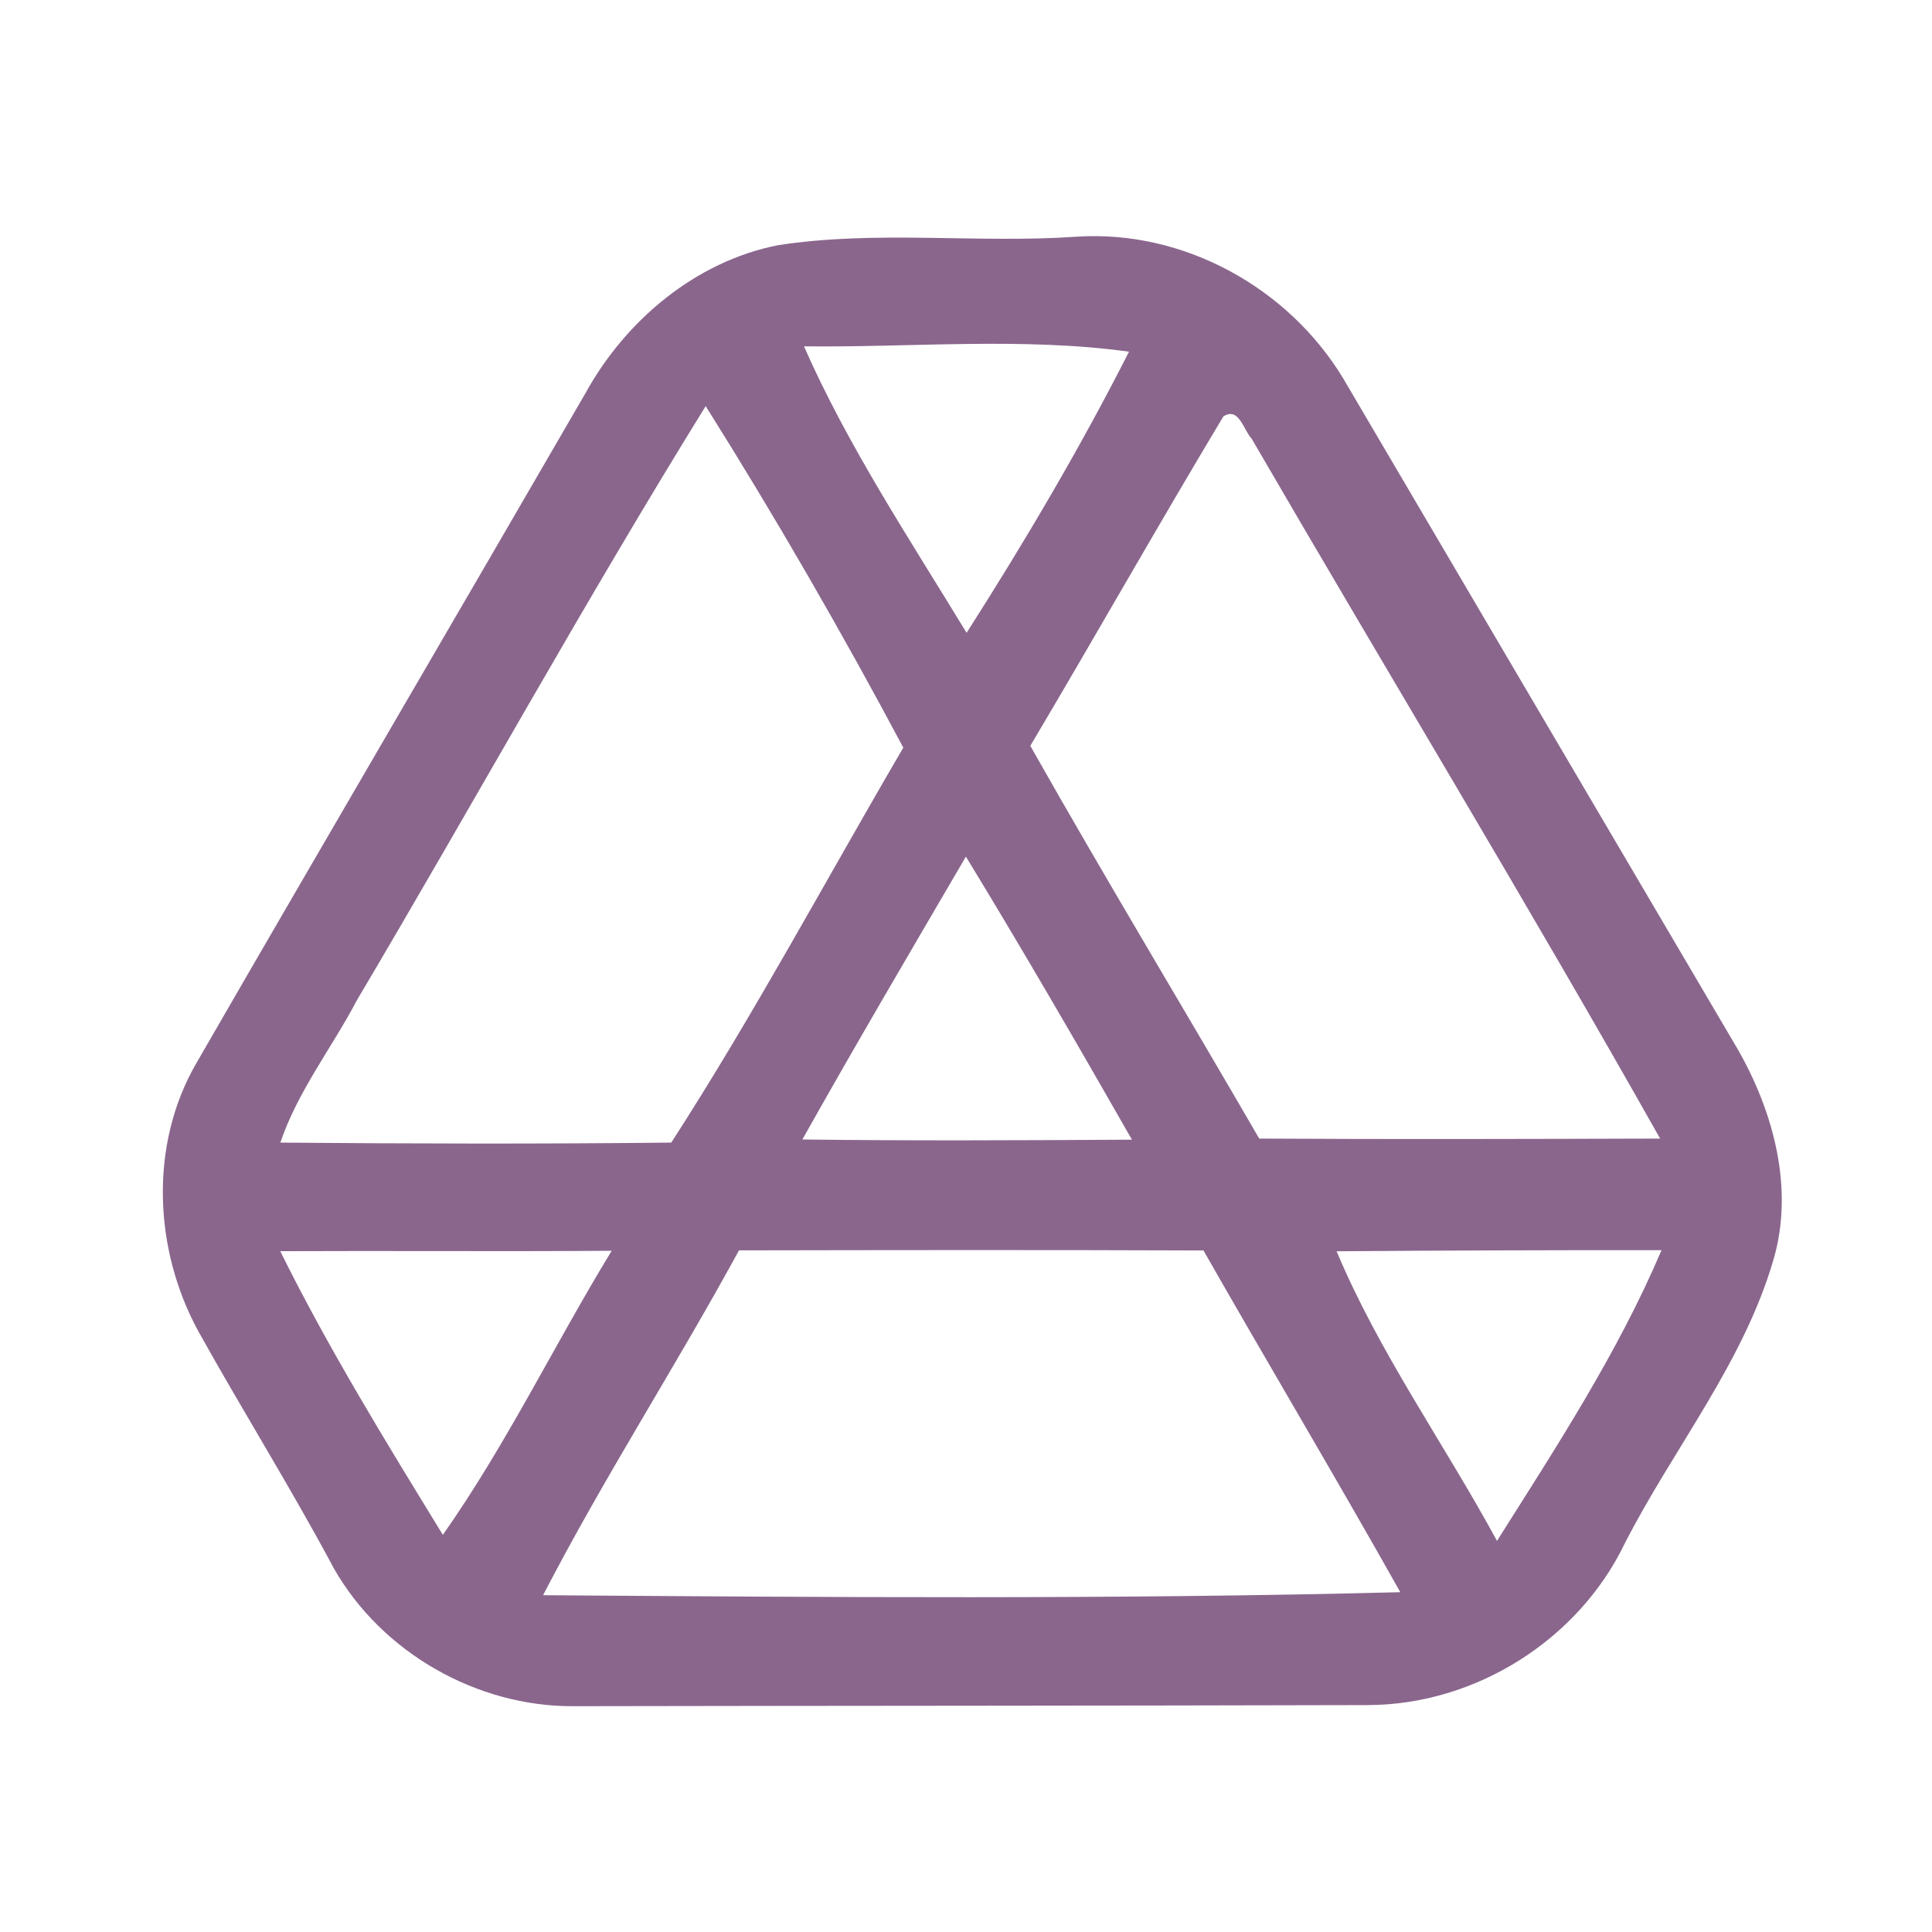 <?xml version="1.0" encoding="UTF-8" ?>
<!DOCTYPE svg PUBLIC "-//W3C//DTD SVG 1.1//EN" "http://www.w3.org/Graphics/SVG/1.1/DTD/svg11.dtd">
<svg width="192pt" height="192pt" viewBox="0 0 192 192" version="1.1" xmlns="http://www.w3.org/2000/svg">
<g id="#8a668dff">
<path fill="#8a668d" opacity="1.00" d=" M 77.30 24.37 C 87.13 22.85 97.14 24.21 107.04 23.52 C 117.62 22.84 128.01 28.57 133.47 37.58 C 146.55 59.82 159.62 82.06 172.71 104.30 C 176.26 110.51 178.31 118.13 176.25 125.17 C 173.26 135.46 166.29 143.95 161.46 153.40 C 156.83 163.00 146.62 169.41 135.97 169.45 C 109.65 169.52 83.33 169.51 57.01 169.56 C 47.41 169.62 37.98 164.25 33.21 155.92 C 28.94 147.92 24.12 140.22 19.71 132.30 C 15.27 124.16 14.81 113.73 19.54 105.61 C 32.36 83.40 45.33 61.27 58.18 39.08 C 62.15 31.86 69.11 25.99 77.30 24.37 M 79.90 34.42 C 84.28 44.37 90.41 53.59 96.06 62.89 C 101.84 53.83 107.34 44.53 112.20 34.95 C 101.57 33.49 90.64 34.54 79.90 34.42 M 35.47 99.40 C 32.98 104.14 29.59 108.44 27.86 113.55 C 40.81 113.66 53.76 113.69 66.71 113.55 C 74.91 100.85 82.11 87.39 89.77 74.30 C 83.63 62.77 77.08 51.42 70.13 40.36 C 58.12 59.75 47.10 79.77 35.47 99.40 M 121.58 41.38 C 115.07 52.22 108.85 63.25 102.39 74.12 C 109.80 87.23 117.59 100.12 125.14 113.15 C 138.42 113.23 151.70 113.19 164.98 113.15 C 151.80 89.77 137.87 66.81 124.39 43.60 C 123.57 42.73 123.13 40.40 121.58 41.38 M 79.74 113.24 C 90.66 113.38 101.58 113.32 112.49 113.26 C 107.10 103.82 101.65 94.41 95.99 85.13 C 90.53 94.47 85.04 103.80 79.74 113.24 M 27.85 124.34 C 32.65 134.04 38.36 143.31 44.01 152.53 C 50.31 143.58 55.09 133.64 60.79 124.30 C 49.81 124.38 38.83 124.29 27.85 124.34 M 73.44 124.26 C 67.15 135.80 60.00 146.87 53.97 158.53 C 82.36 158.73 110.79 158.96 139.16 158.23 C 132.76 146.84 126.07 135.62 119.60 124.27 C 104.21 124.21 88.83 124.23 73.44 124.26 M 132.83 124.35 C 137.06 134.44 143.54 143.50 148.77 153.13 C 154.66 143.81 160.81 134.39 165.12 124.24 C 154.36 124.23 143.59 124.27 132.83 124.35 Z" />
</g>
</svg>
